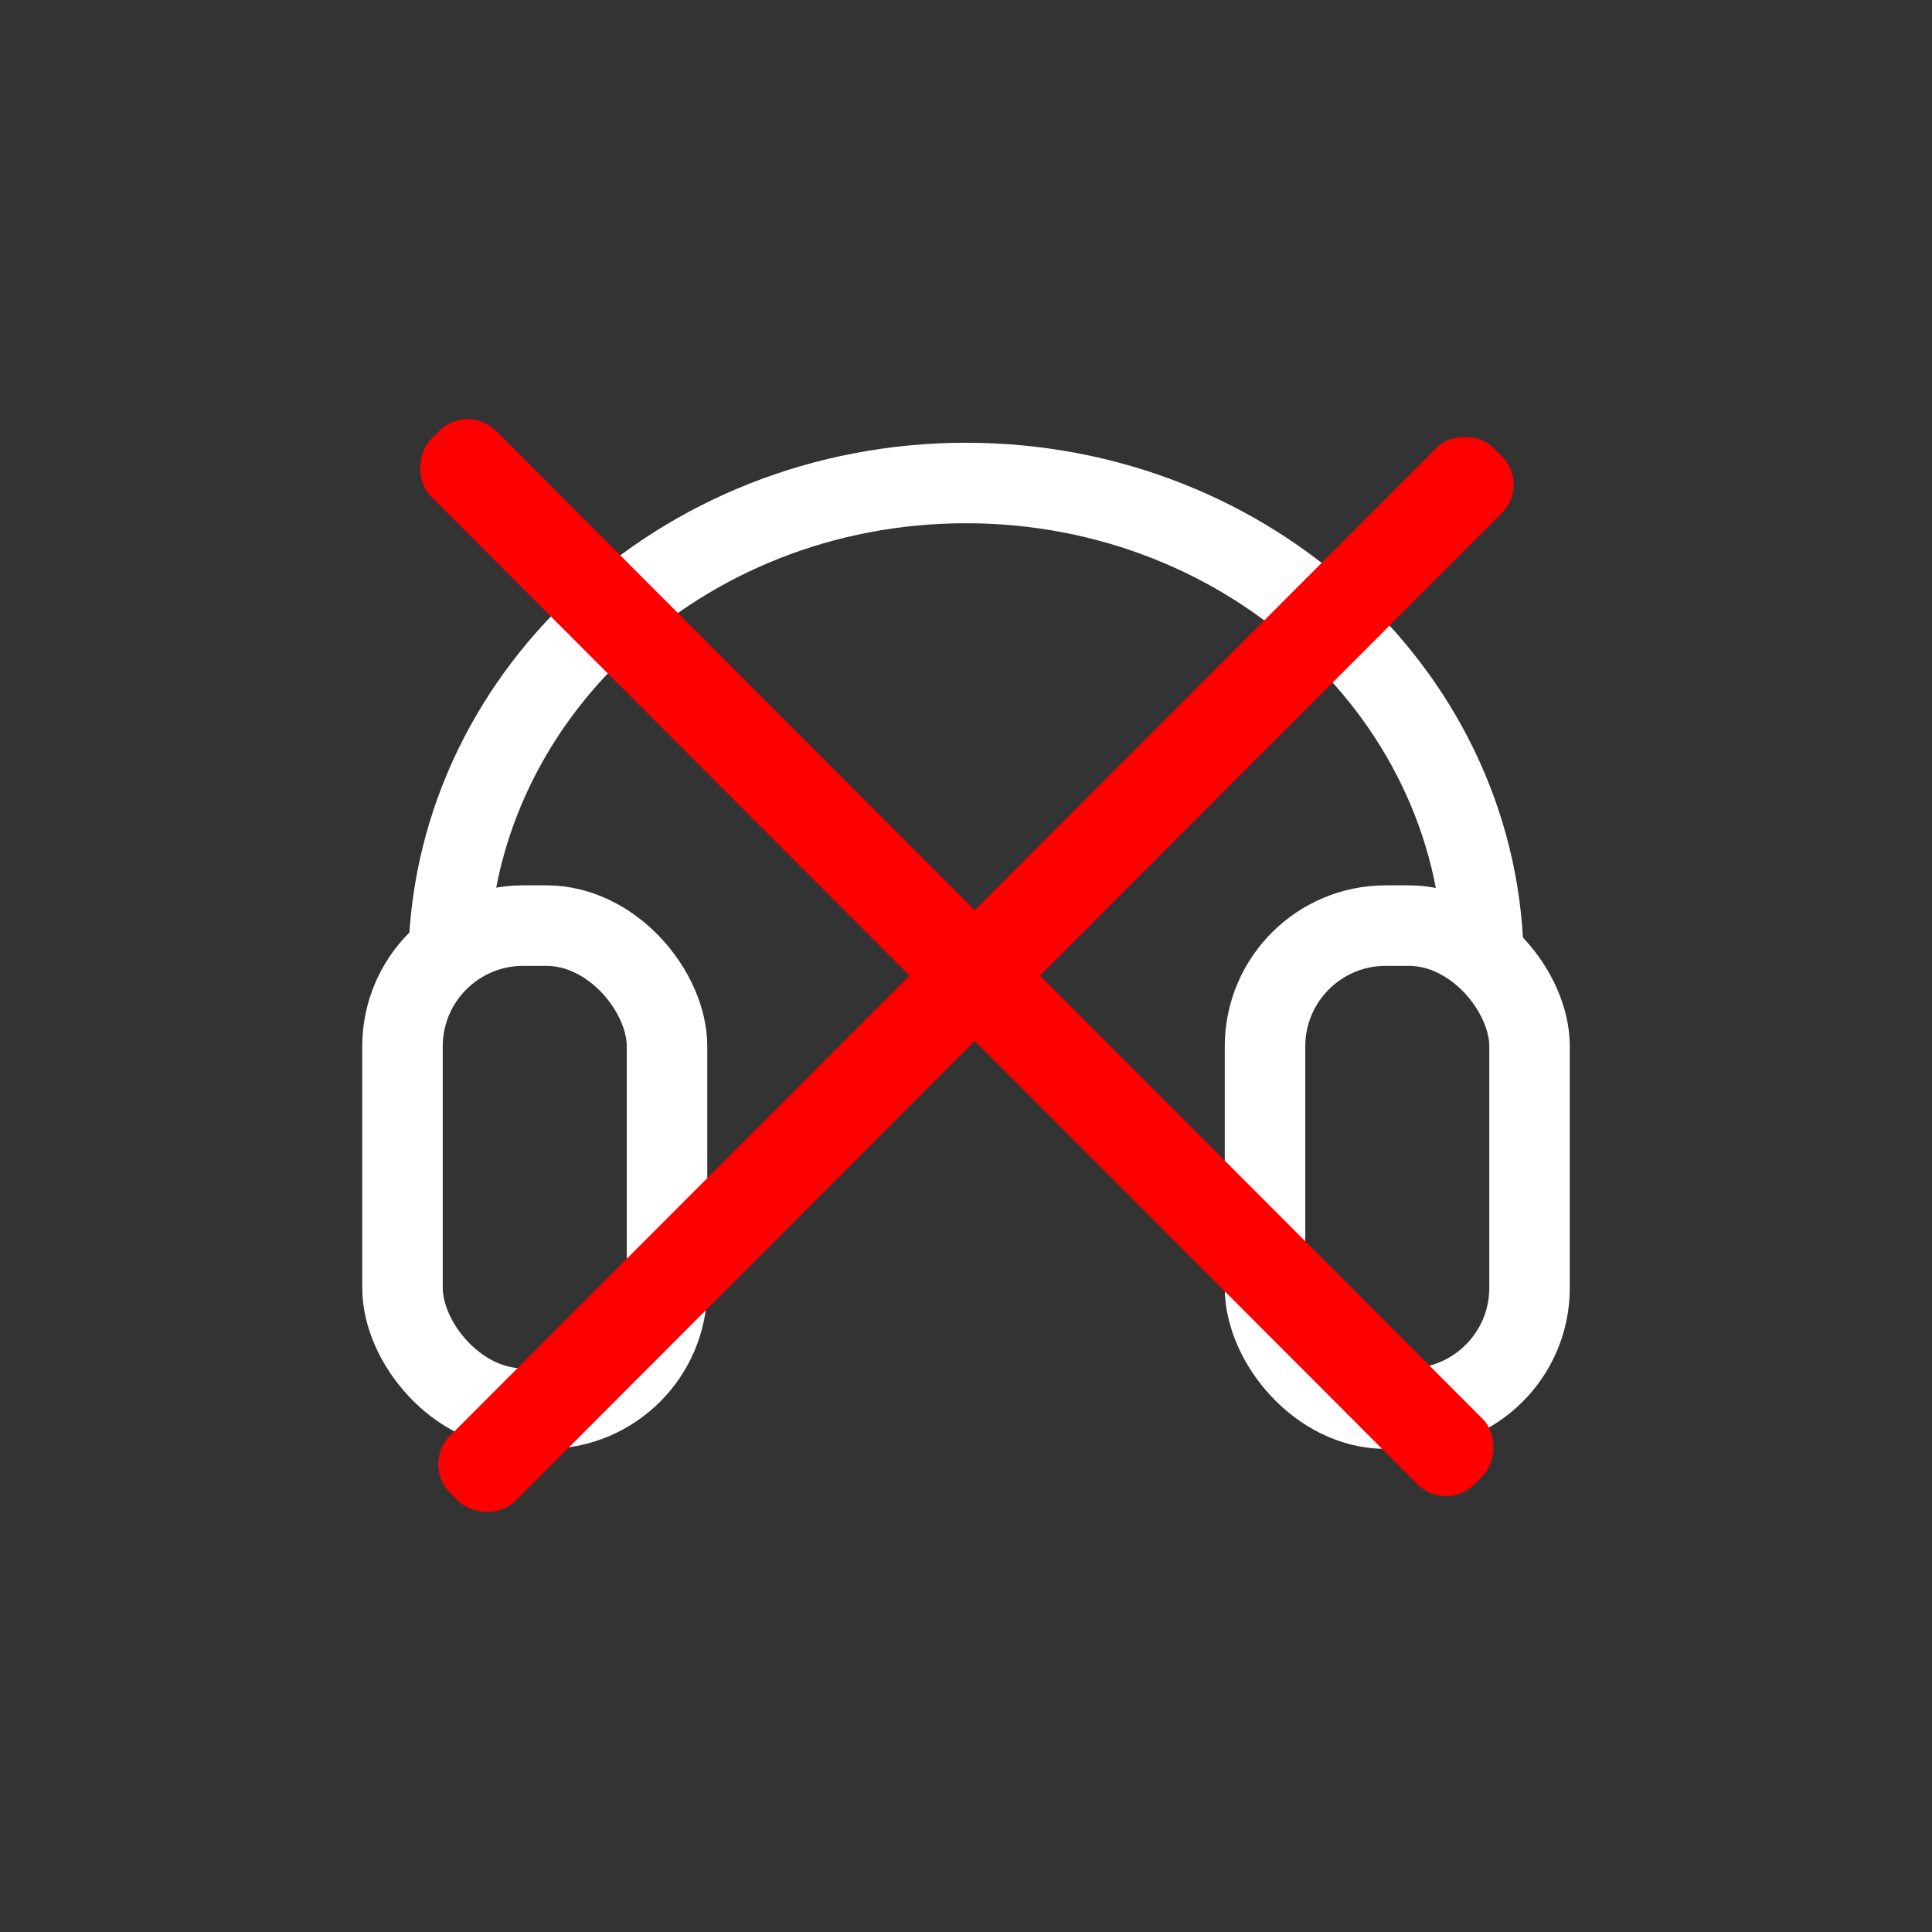 <svg width="48" height="48" viewBox="0 0 48 48" fill="none" xmlns="http://www.w3.org/2000/svg">
<rect x="0" y="0" width="48" height="48" fill="#333333" stroke="none"/>
<rect x="10" y="22.996" width="6.572" height="12.001" rx="3" stroke="white" stroke-width="2"/>
<rect x="31.429" y="22.996" width="6.572" height="12.001" rx="3" stroke="white" stroke-width="2"/>
<path d="M36.857 24.001C36.857 17.373 31.101 12 24 12C16.899 12 11.143 17.373 11.143 24.001" stroke="white" stroke-width="2"/>
<rect width="36.669" height="2.292" rx="1" transform="matrix(0.707 0.708 -0.707 0.708 11.619 10)" fill="#FF0000"/>
<rect width="36.669" height="2.292" rx="1" transform="matrix(0.707 -0.708 0.707 0.708 10.474 36.379)" fill="#FF0000"/>
</svg>
